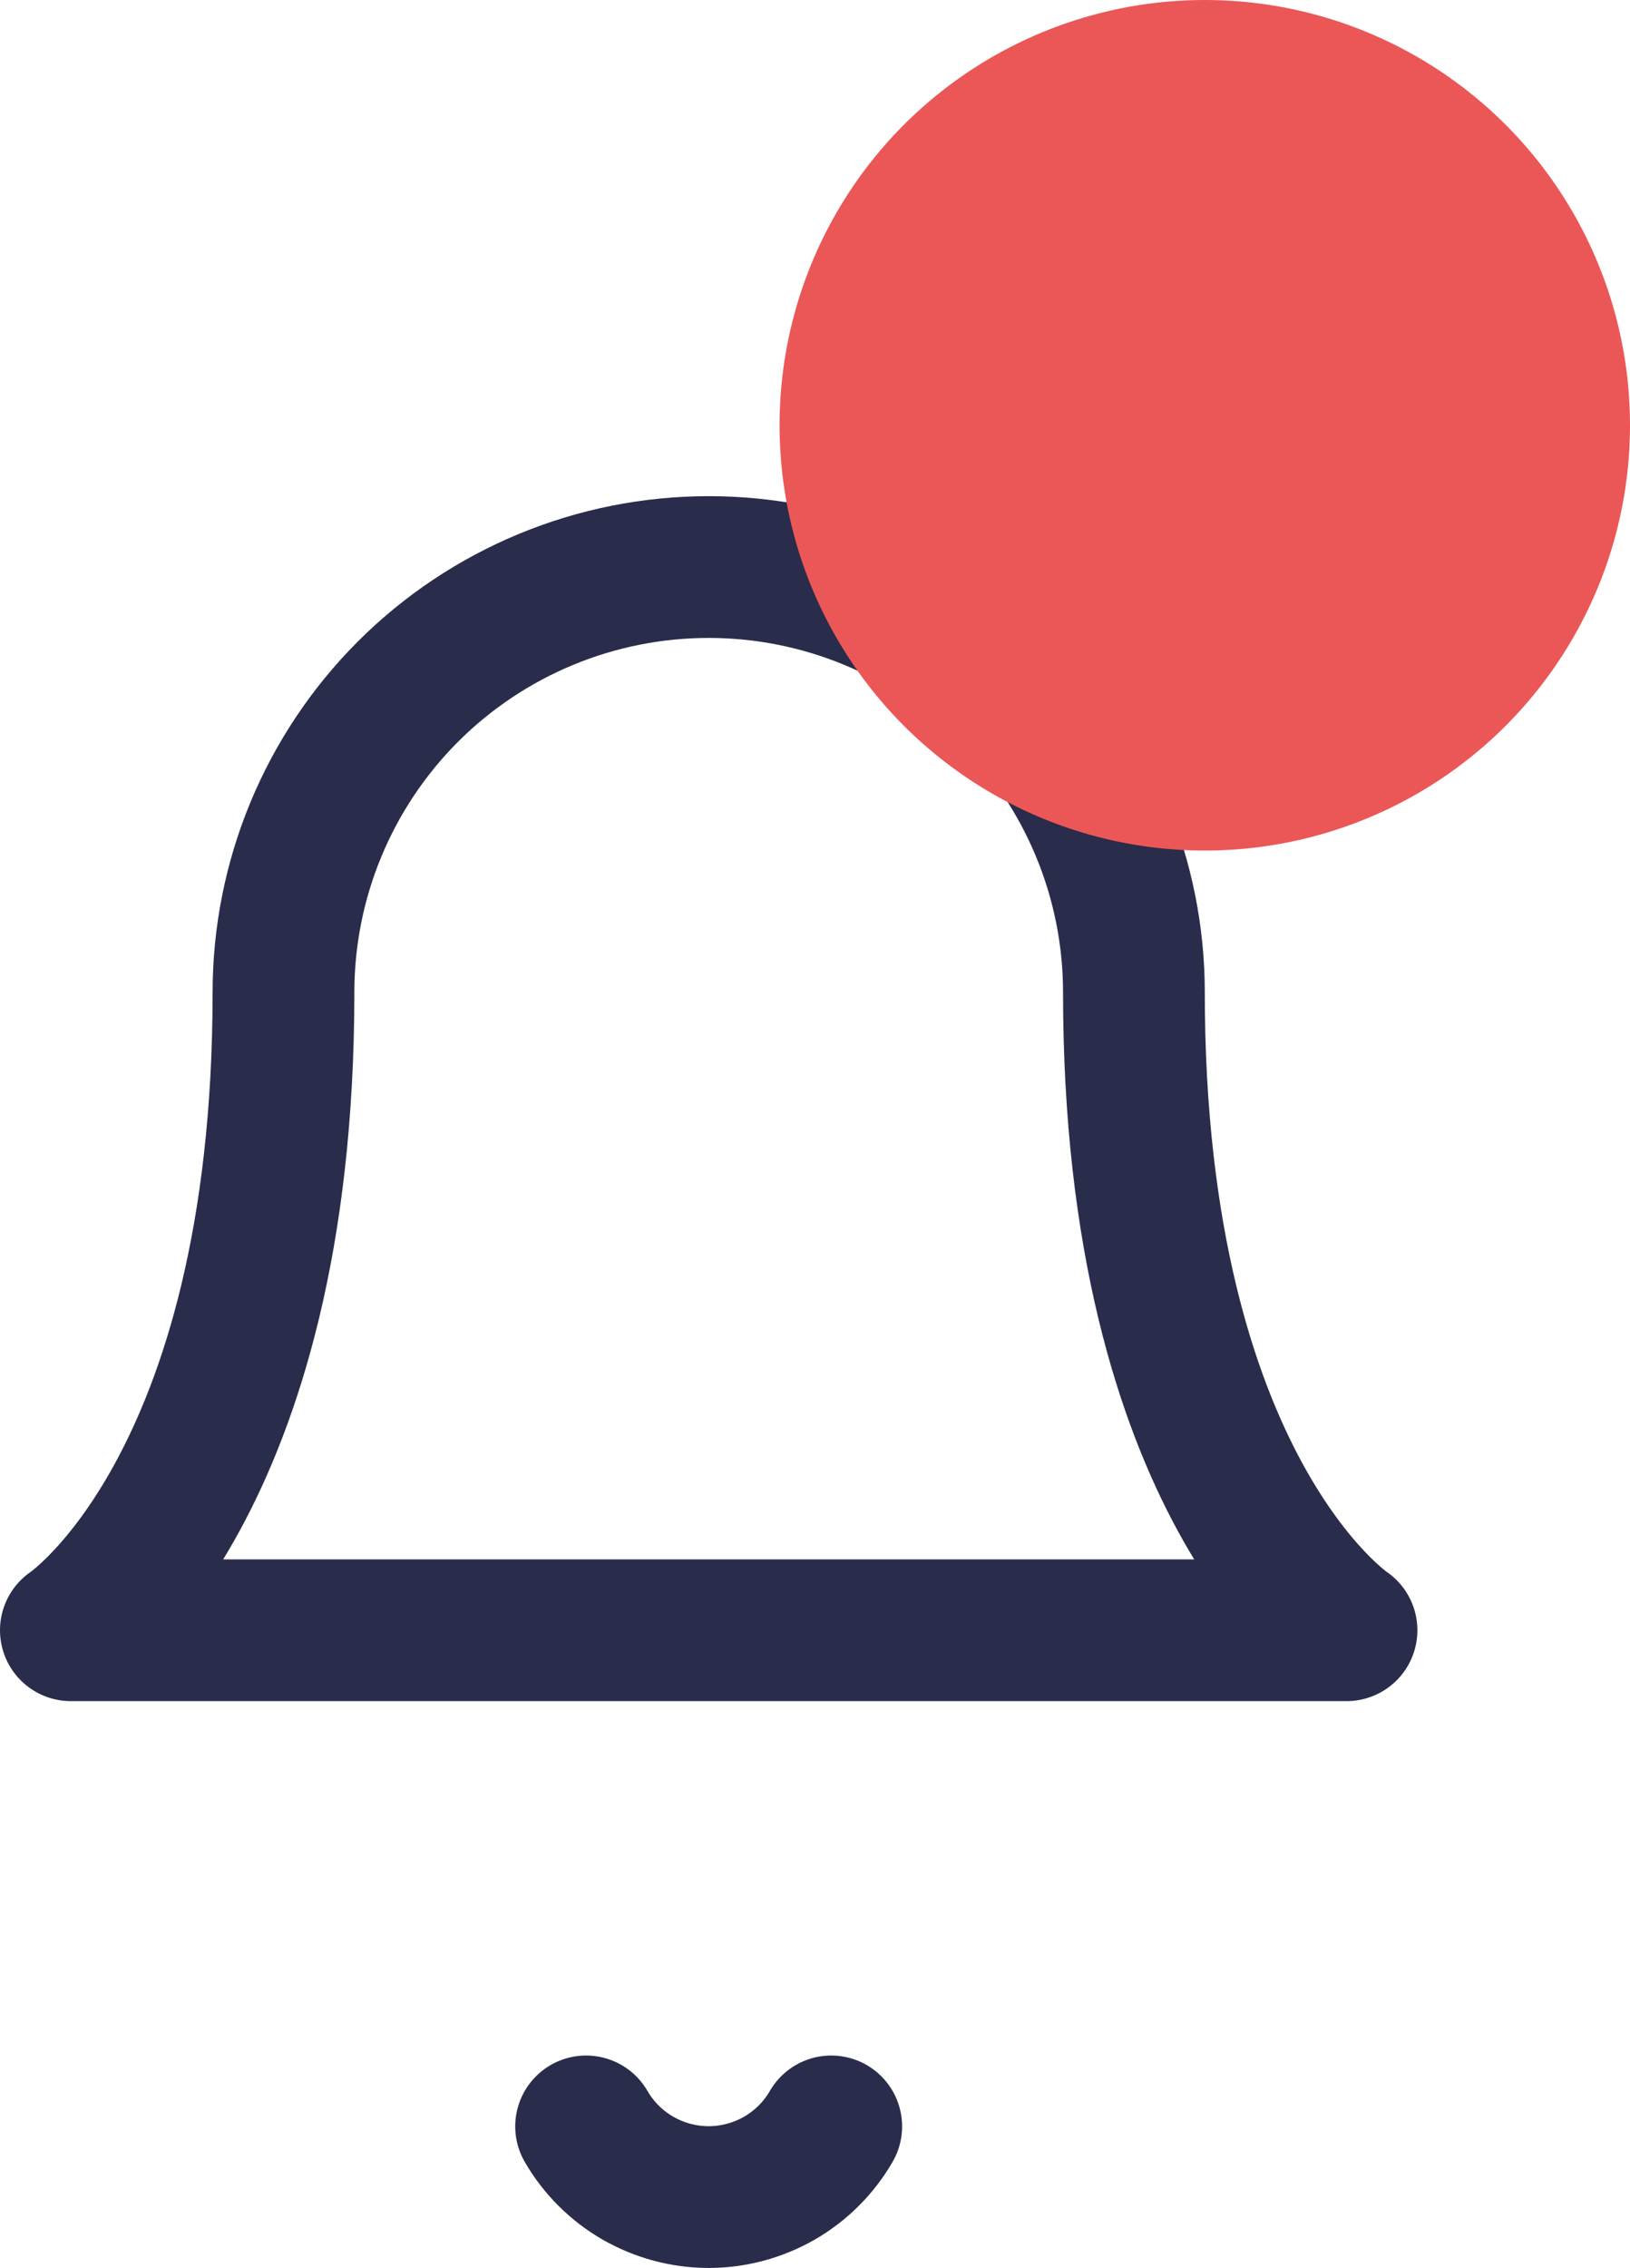 <svg width="23" height="32" viewBox="0 0 23 32" fill="none" xmlns="http://www.w3.org/2000/svg">
<path d="M16 14C16 12.409 15.368 10.883 14.243 9.757C13.117 8.632 11.591 8 10 8C8.409 8 6.883 8.632 5.757 9.757C4.632 10.883 4 12.409 4 14C4 21 1 23 1 23H19C19 23 16 21 16 14Z" stroke="#292C4A" stroke-width="2" stroke-linecap="round" stroke-linejoin="round"/>
<path d="M11.729 30C11.554 30.303 11.301 30.555 10.998 30.73C10.694 30.904 10.35 30.997 10 30.997C9.649 30.997 9.305 30.904 9.001 30.73C8.698 30.555 8.445 30.303 8.27 30" stroke="#292C4A" stroke-width="2" stroke-linecap="round" stroke-linejoin="round"/>
<circle cx="17" cy="6" r="6" fill="#EB5757"/>
</svg>

